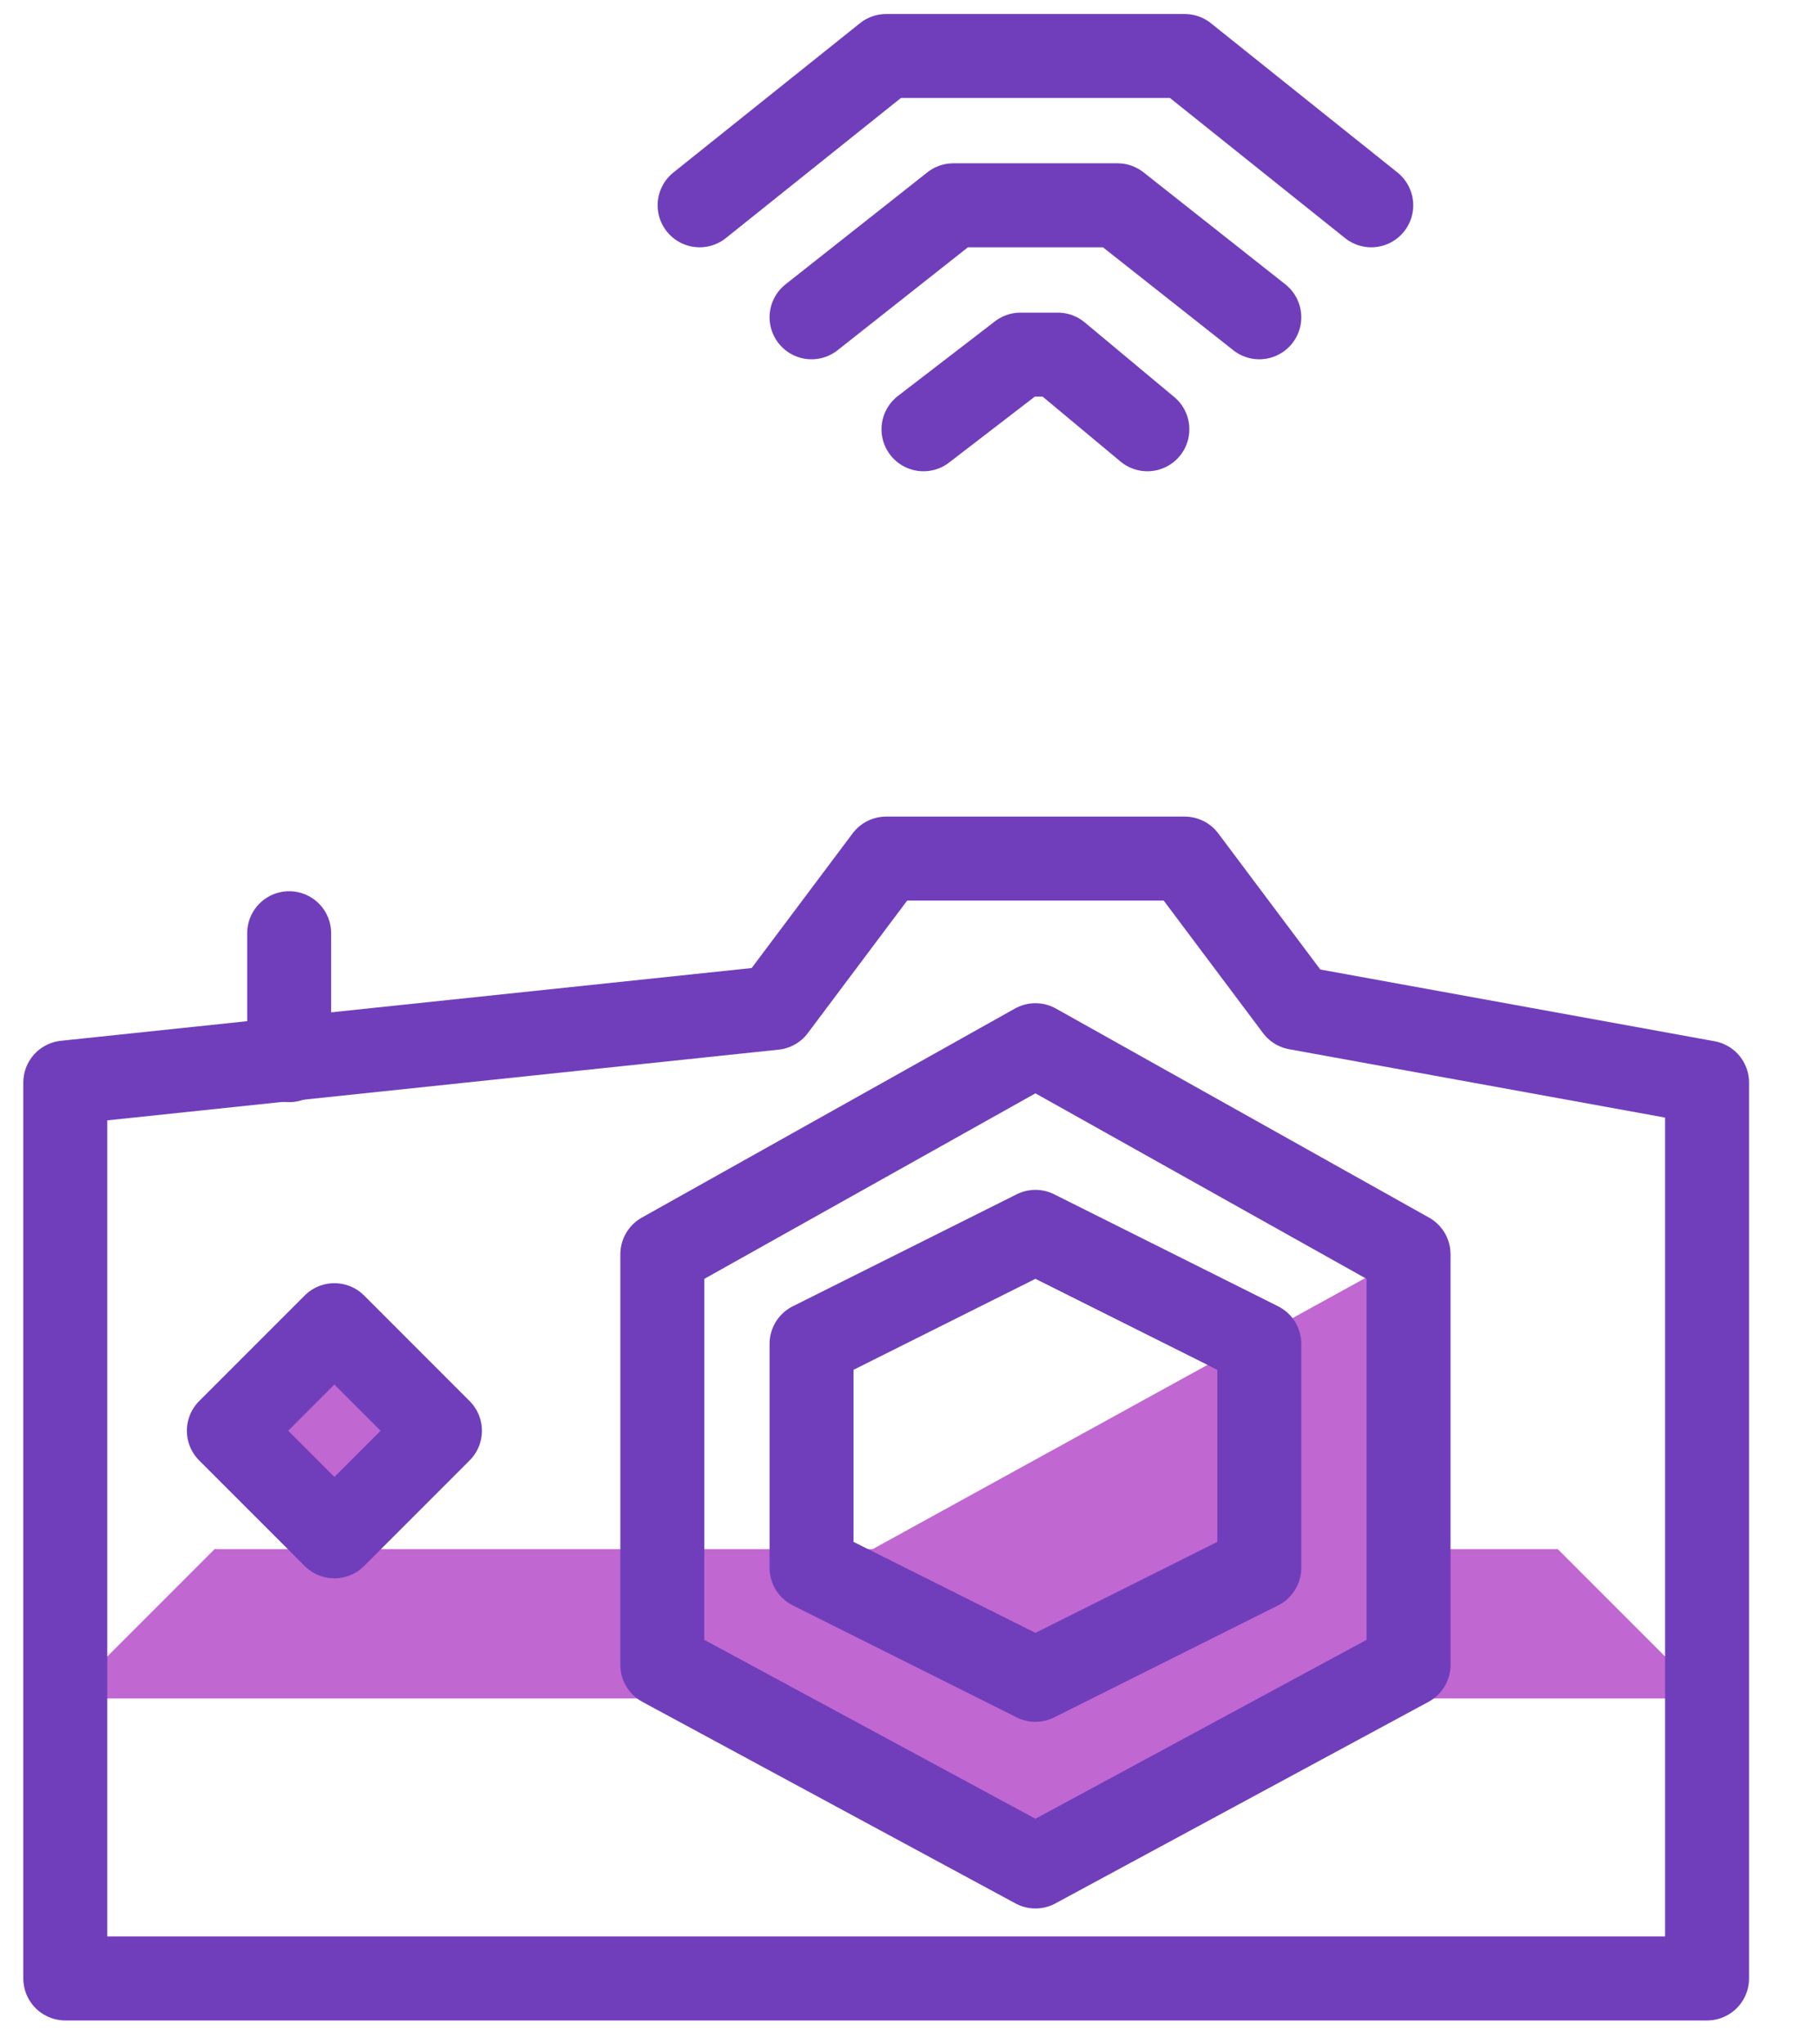 <svg width="65" height="73" viewBox="0 0 65 73" fill="none" xmlns="http://www.w3.org/2000/svg">
<path d="M50.333 44.8L23.667 59.467L37 66.667L50.333 59.467V44.8Z" fill="#C067D1"/>
<path d="M55.667 55.333H7.667L2.333 60.667H61L55.667 55.333Z" fill="#C067D1"/>
<path d="M15.721 51.104L11.949 47.333L8.178 51.104L11.949 54.875L15.721 51.104Z" fill="#C067D1"/>
<path d="M29 48L37 44L45 48V56L37 60L29 56V48Z" stroke="#703EBB" stroke-width="3" stroke-miterlimit="10" stroke-linejoin="round"/>
<path d="M10.333 37.867V33.333" stroke="#703EBB" stroke-width="3" stroke-miterlimit="10" stroke-linecap="round" stroke-linejoin="round"/>
<path d="M50.333 59.467L37 66.667L23.667 59.467V44.8L37 37.333L50.333 44.8V59.467Z" stroke="#703EBB" stroke-width="3" stroke-miterlimit="10" stroke-linejoin="round"/>
<path d="M15.721 51.104L11.949 47.333L8.178 51.104L11.949 54.875L15.721 51.104Z" stroke="#703EBB" stroke-width="3" stroke-miterlimit="10" stroke-linecap="round" stroke-linejoin="round"/>
<path d="M46.333 36L42.333 30.667H31.667L27.667 36L2.333 38.667V70.667H61V38.667L46.333 36Z" stroke="#703EBB" stroke-width="3" stroke-miterlimit="10" stroke-linecap="round" stroke-linejoin="round"/>
<path d="M49 7.333L42.333 2H31.667L25 7.333" stroke="#703EBB" stroke-width="3" stroke-miterlimit="10" stroke-linecap="round" stroke-linejoin="round"/>
<path d="M45 11.333L39.933 7.333H34.067L29 11.333" stroke="#703EBB" stroke-width="3" stroke-miterlimit="10" stroke-linecap="round" stroke-linejoin="round"/>
<path d="M41 15.333L37.8 12.667H36.467L33 15.333" stroke="#703EBB" stroke-width="3" stroke-miterlimit="10" stroke-linecap="round" stroke-linejoin="round"/>
</svg>
